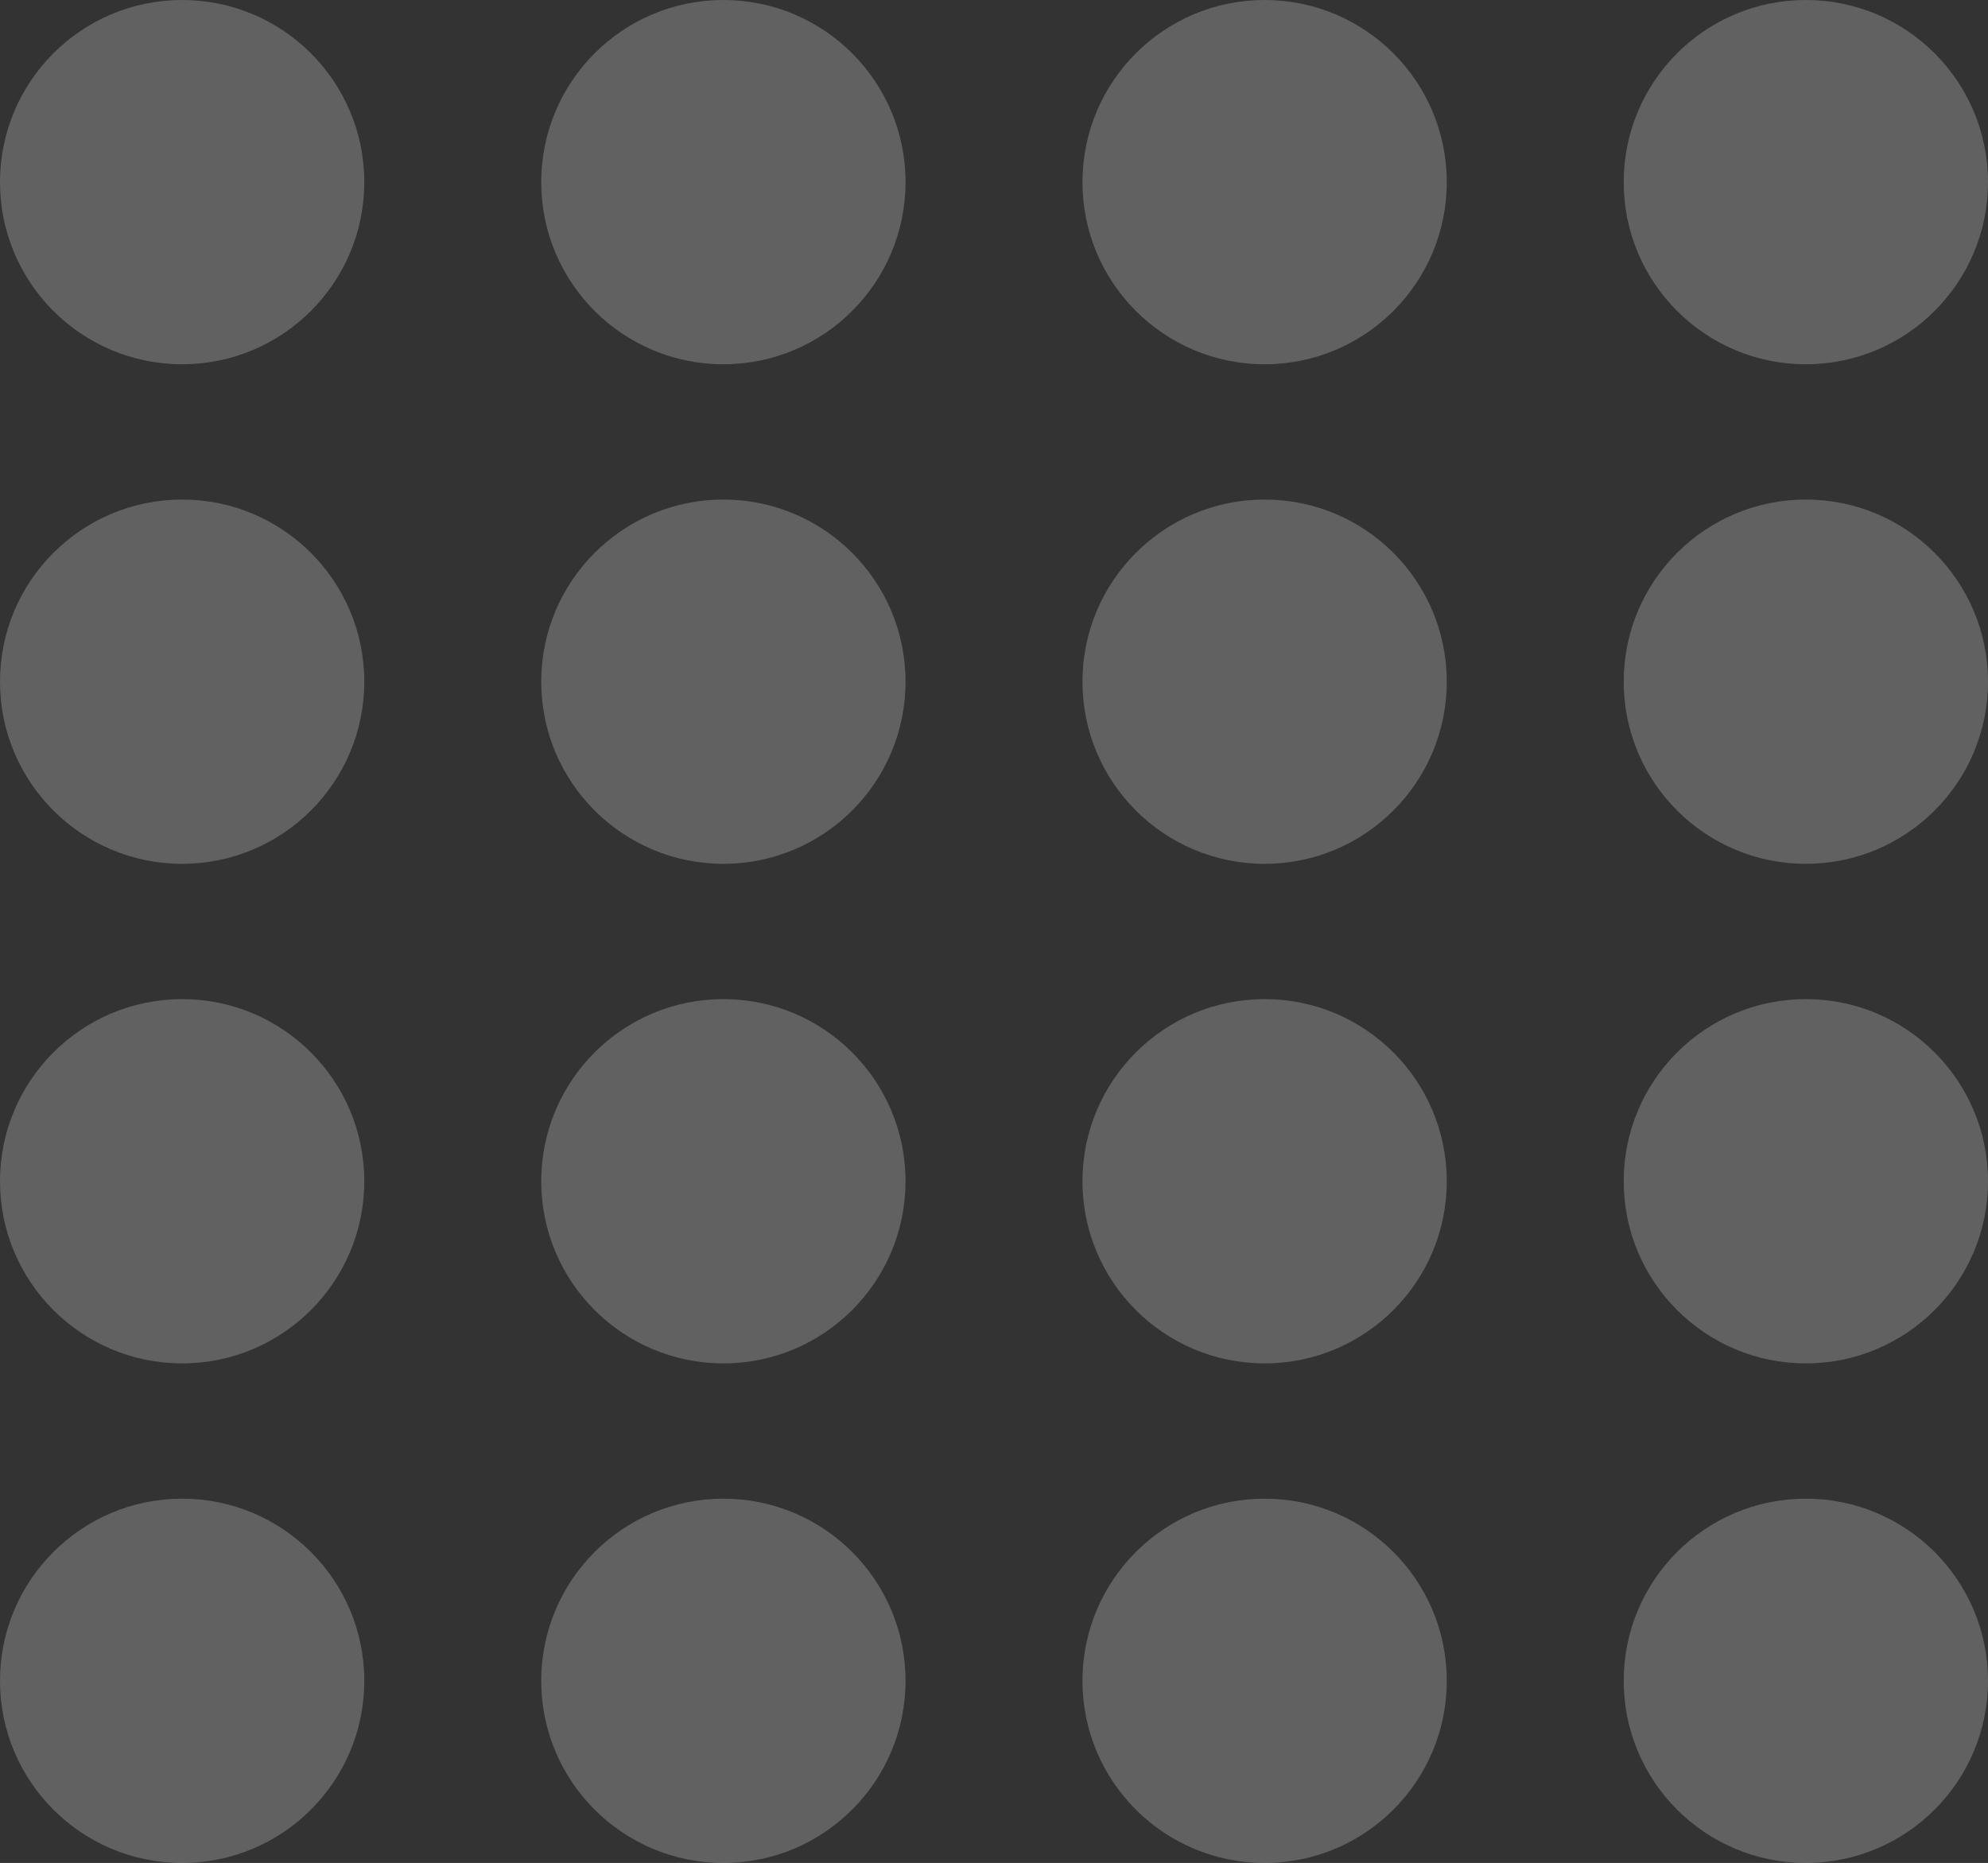 <svg width="191" height="179" viewBox="0 0 191 179" fill="none" xmlns="http://www.w3.org/2000/svg">
<rect x="0" y="0" width="191" height="179" fill="#333333" stroke="none"/>
<path d="M35 17.5C35 27.165 27.165 35 17.5 35C7.835 35 0 27.165 0 17.5C0 7.835 7.835 0 17.5 0C27.165 0 35 7.835 35 17.5Z" fill="white" fill-opacity="0.23"/>
<path d="M35 65.5C35 75.165 27.165 83 17.5 83C7.835 83 0 75.165 0 65.5C0 55.835 7.835 48 17.5 48C27.165 48 35 55.835 35 65.5Z" fill="white" fill-opacity="0.23"/>
<path d="M35 113.5C35 123.165 27.165 131 17.5 131C7.835 131 0 123.165 0 113.5C0 103.835 7.835 96 17.5 96C27.165 96 35 103.835 35 113.5Z" fill="white" fill-opacity="0.23"/>
<path d="M35 161.5C35 171.165 27.165 179 17.5 179C7.835 179 0 171.165 0 161.5C0 151.835 7.835 144 17.5 144C27.165 144 35 151.835 35 161.5Z" fill="white" fill-opacity="0.23"/>
<path d="M87 17.5C87 27.165 79.165 35 69.5 35C59.835 35 52 27.165 52 17.5C52 7.835 59.835 0 69.5 0C79.165 0 87 7.835 87 17.5Z" fill="white" fill-opacity="0.23"/>
<path d="M87 65.5C87 75.165 79.165 83 69.5 83C59.835 83 52 75.165 52 65.5C52 55.835 59.835 48 69.5 48C79.165 48 87 55.835 87 65.5Z" fill="white" fill-opacity="0.23"/>
<path d="M87 113.5C87 123.165 79.165 131 69.5 131C59.835 131 52 123.165 52 113.5C52 103.835 59.835 96 69.5 96C79.165 96 87 103.835 87 113.5Z" fill="white" fill-opacity="0.23"/>
<path d="M87 161.5C87 171.165 79.165 179 69.5 179C59.835 179 52 171.165 52 161.5C52 151.835 59.835 144 69.5 144C79.165 144 87 151.835 87 161.5Z" fill="white" fill-opacity="0.23"/>
<path d="M139 17.5C139 27.165 131.165 35 121.5 35C111.835 35 104 27.165 104 17.5C104 7.835 111.835 0 121.5 0C131.165 0 139 7.835 139 17.5Z" fill="white" fill-opacity="0.23"/>
<path d="M139 65.5C139 75.165 131.165 83 121.5 83C111.835 83 104 75.165 104 65.5C104 55.835 111.835 48 121.5 48C131.165 48 139 55.835 139 65.5Z" fill="white" fill-opacity="0.23"/>
<path d="M139 113.5C139 123.165 131.165 131 121.5 131C111.835 131 104 123.165 104 113.5C104 103.835 111.835 96 121.5 96C131.165 96 139 103.835 139 113.5Z" fill="white" fill-opacity="0.23"/>
<path d="M139 161.5C139 171.165 131.165 179 121.5 179C111.835 179 104 171.165 104 161.5C104 151.835 111.835 144 121.5 144C131.165 144 139 151.835 139 161.5Z" fill="white" fill-opacity="0.23"/>
<path d="M191 17.5C191 27.165 183.165 35 173.5 35C163.835 35 156 27.165 156 17.5C156 7.835 163.835 0 173.5 0C183.165 0 191 7.835 191 17.5Z" fill="white" fill-opacity="0.23"/>
<path d="M191 65.5C191 75.165 183.165 83 173.5 83C163.835 83 156 75.165 156 65.5C156 55.835 163.835 48 173.5 48C183.165 48 191 55.835 191 65.5Z" fill="white" fill-opacity="0.23"/>
<path d="M191 113.5C191 123.165 183.165 131 173.5 131C163.835 131 156 123.165 156 113.5C156 103.835 163.835 96 173.5 96C183.165 96 191 103.835 191 113.5Z" fill="white" fill-opacity="0.23"/>
<path d="M191 161.5C191 171.165 183.165 179 173.5 179C163.835 179 156 171.165 156 161.5C156 151.835 163.835 144 173.5 144C183.165 144 191 151.835 191 161.5Z" fill="white" fill-opacity="0.23"/>
</svg>
